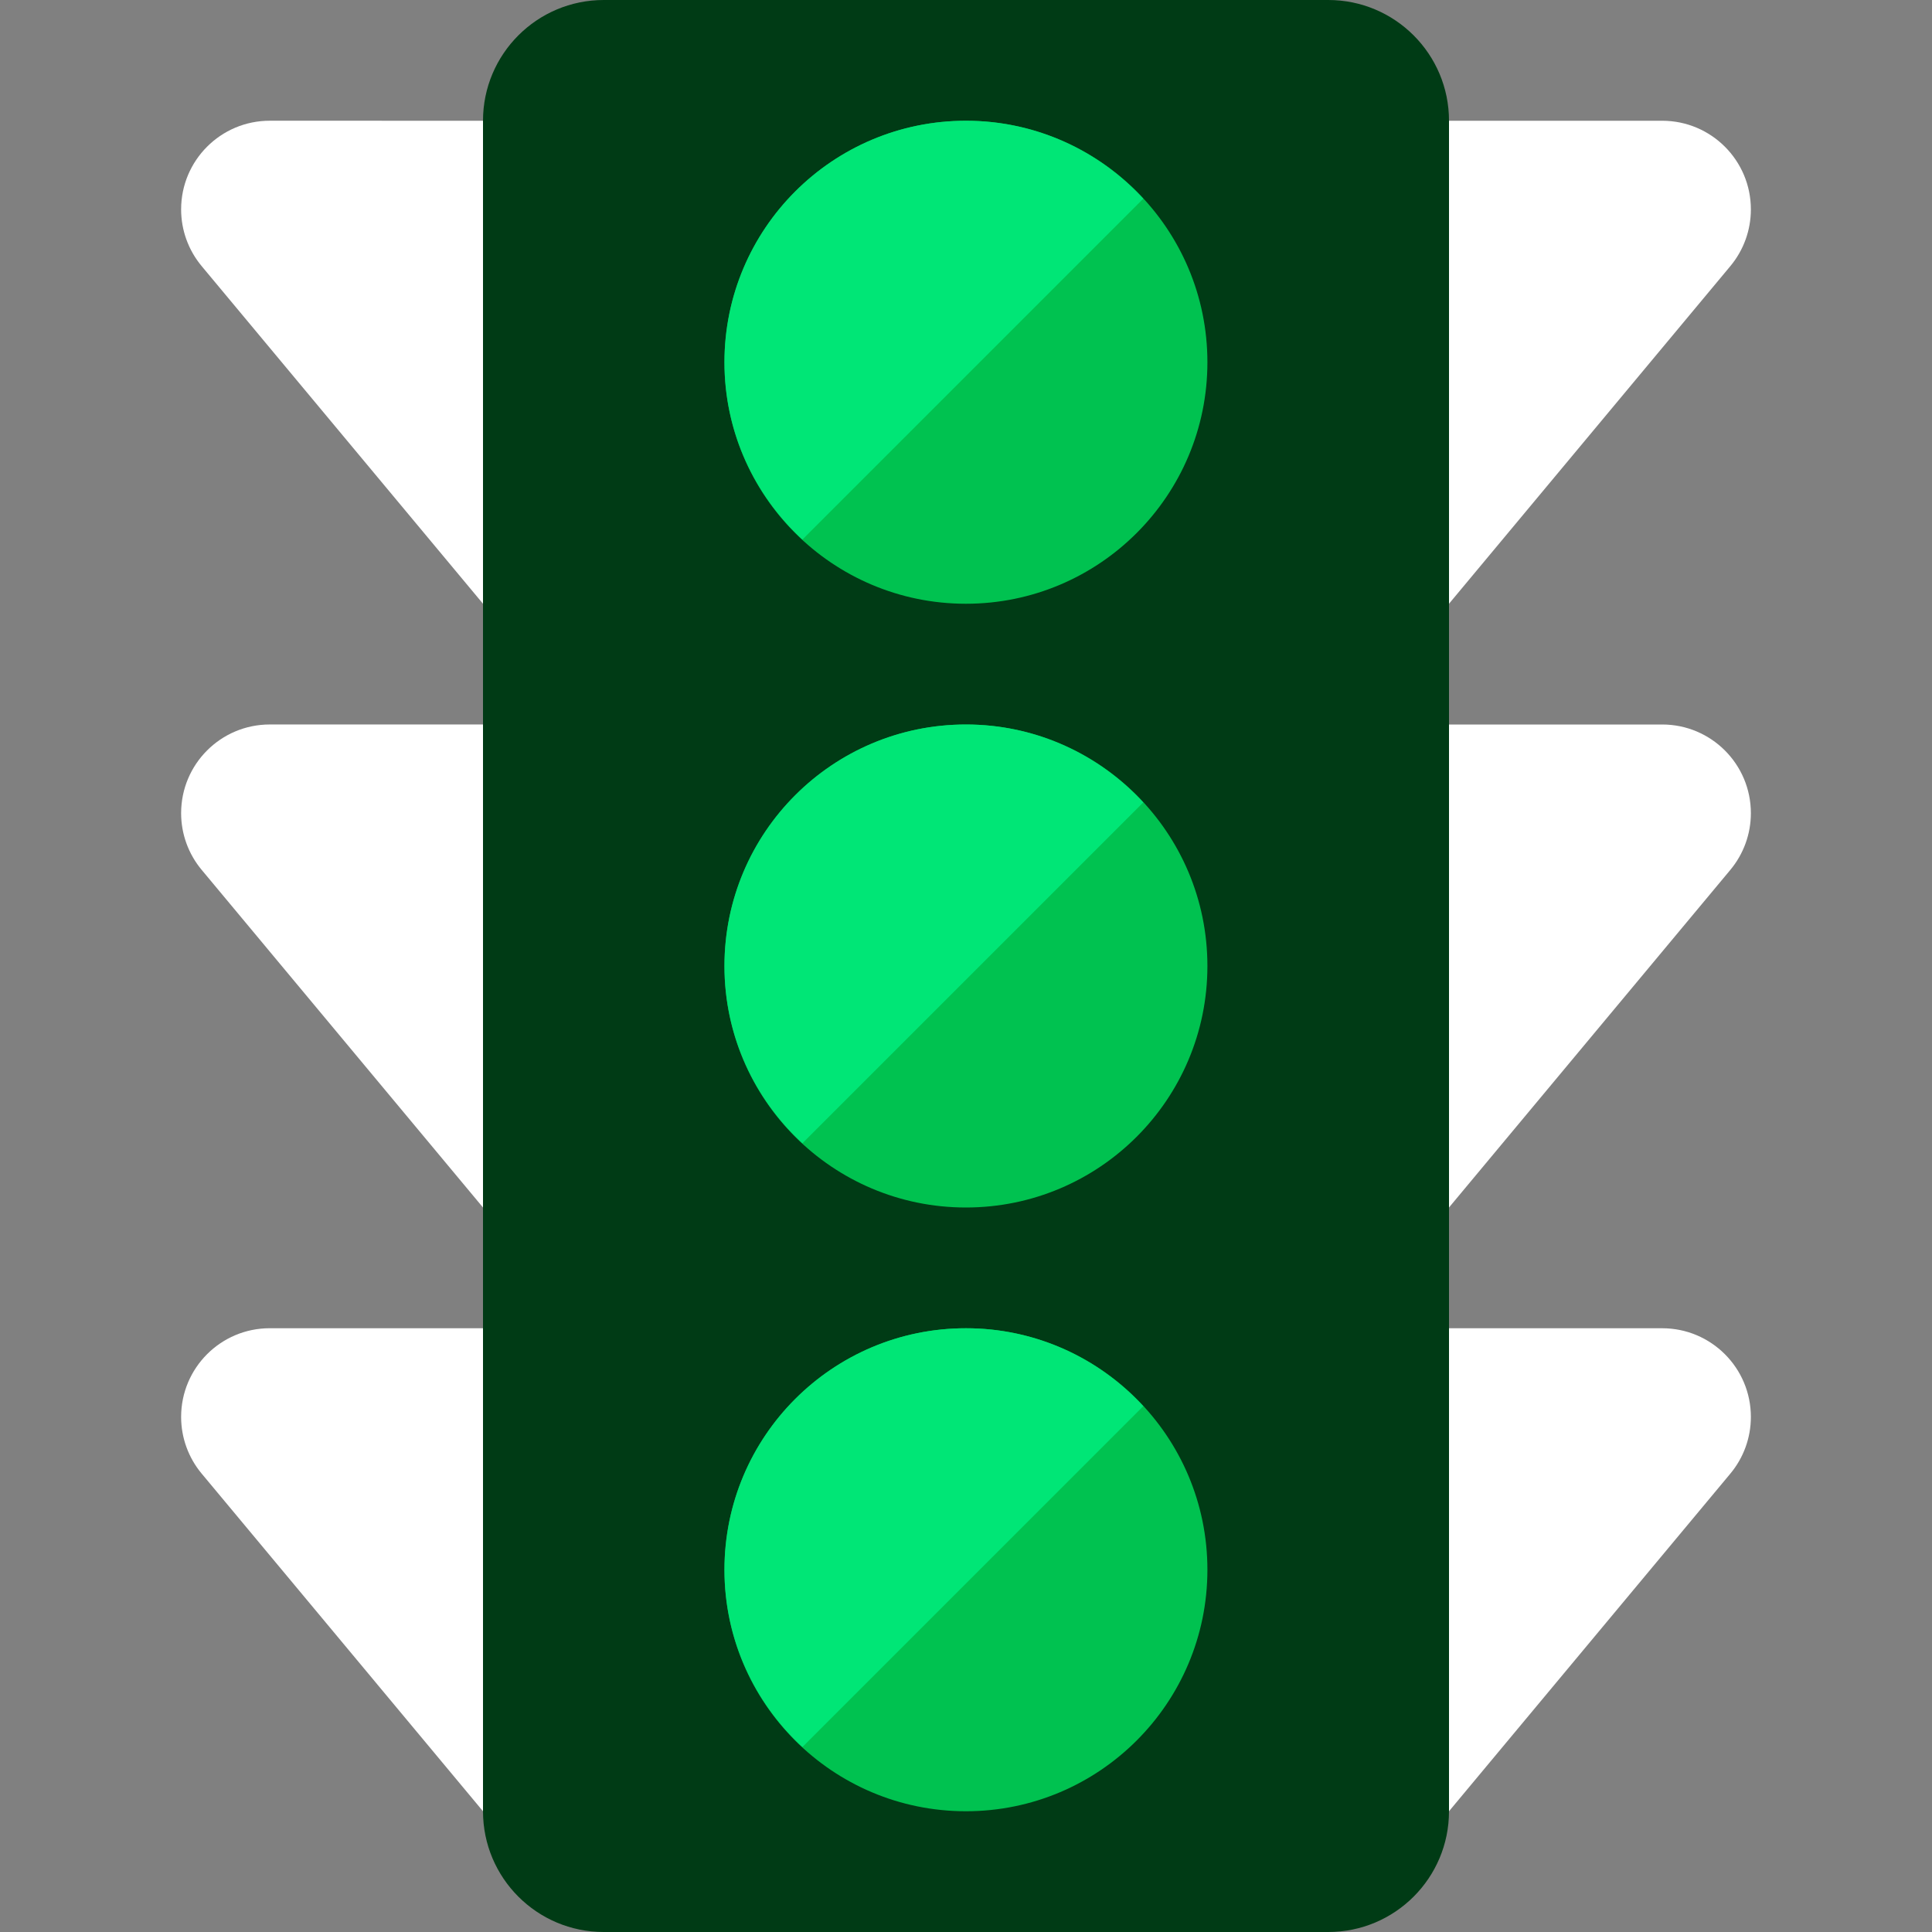 <?xml version="1.0" encoding="iso-8859-1"?>
<!-- Generator: Adobe Illustrator 19.0.0, SVG Export Plug-In . SVG Version: 6.00 Build 0)  -->
<svg version="1.1" id="Layer_1" xmlns="http://www.w3.org/2000/svg" xmlns:xlink="http://www.w3.org/1999/xlink" x="0px" y="0px"
	 viewBox="0 0 481.882 481.882" style="enable-background:new 0 0 481.882 481.882;" xml:space="preserve">
<rect x="0" y="0" width="481.882" height="481.882" fill="#808080" stroke="none"/>
<g>
	<path style="fill:#FFFFFF;" d="M414.592,180.706c12.205,0,22.114,9.894,22.114,22.121c0,5.173-1.815,10.18-5.128,14.148
		l-70.167,84.201V180.706H414.592z"/>
	<path style="fill:#FFFFFF;" d="M414.592,331.294c12.205,0,22.114,9.894,22.114,22.121c0,5.18-1.815,10.187-5.128,14.148
		l-70.167,84.201V331.294H414.592z"/>
	<path style="fill:#FFFFFF;" d="M120.471,180.706v120.471l-70.167-84.209c-3.313-3.968-5.128-8.975-5.128-14.148
		c0-12.22,9.894-22.121,22.114-22.121L120.471,180.706L120.471,180.706z"/>
	<path style="fill:#FFFFFF;" d="M414.592,30.118c12.205,0,22.114,9.894,22.114,22.121c0,5.173-1.815,10.18-5.128,14.148
		l-70.167,84.201V30.118H414.592z"/>
	<path style="fill:#FFFFFF;" d="M120.471,30.118v120.471L50.304,66.379c-3.313-3.968-5.128-8.975-5.128-14.148
		c0-12.22,9.894-22.121,22.114-22.121L120.471,30.118L120.471,30.118z"/>
	<path style="fill:#FFFFFF;" d="M120.471,331.294v120.471l-70.167-84.209c-3.313-3.968-5.128-8.975-5.128-14.148
		c0-12.22,9.894-22.121,22.114-22.121L120.471,331.294L120.471,331.294z"/>
</g>
<path style="fill:#003B15;" d="M150.588,0c-16.632,0-30.118,13.485-30.118,30.118v30.645v89.826v301.176
	c0,16.64,13.478,30.118,30.118,30.118h180.706c16.64,0,30.118-13.478,30.118-30.118V150.588V60.762V30.118
	C361.412,13.485,347.927,0,331.294,0H150.588z"/>
<g>
	<circle style="fill:#00C250;" cx="240.919" cy="90.353" r="60.235"/>
	<circle style="fill:#00C250;" cx="240.919" cy="240.941" r="60.235"/>
	<circle style="fill:#00C250;" cx="240.919" cy="391.529" r="60.235"/>
</g>
<g>
	<path style="fill:#00E676;" d="M240.941,30.118c-33.272,0-60.235,26.963-60.235,60.235c0,17.506,7.507,33.22,19.433,44.22
		l85.022-85.022C274.161,37.632,258.447,30.118,240.941,30.118z"/>
	<path style="fill:#00E676;" d="M240.941,180.706c-33.272,0-60.235,26.963-60.235,60.235c0,17.506,7.507,33.22,19.433,44.22
		l85.022-85.022C274.161,188.22,258.447,180.706,240.941,180.706z"/>
	<path style="fill:#00E676;" d="M240.941,331.294c-33.272,0-60.235,26.963-60.235,60.235c0,17.506,7.507,33.22,19.433,44.22
		l85.022-85.022C274.161,338.808,258.447,331.294,240.941,331.294z"/>
</g>
<g>
</g>
<g>
</g>
<g>
</g>
<g>
</g>
<g>
</g>
<g>
</g>
<g>
</g>
<g>
</g>
<g>
</g>
<g>
</g>
<g>
</g>
<g>
</g>
<g>
</g>
<g>
</g>
<g>
</g>
</svg>
